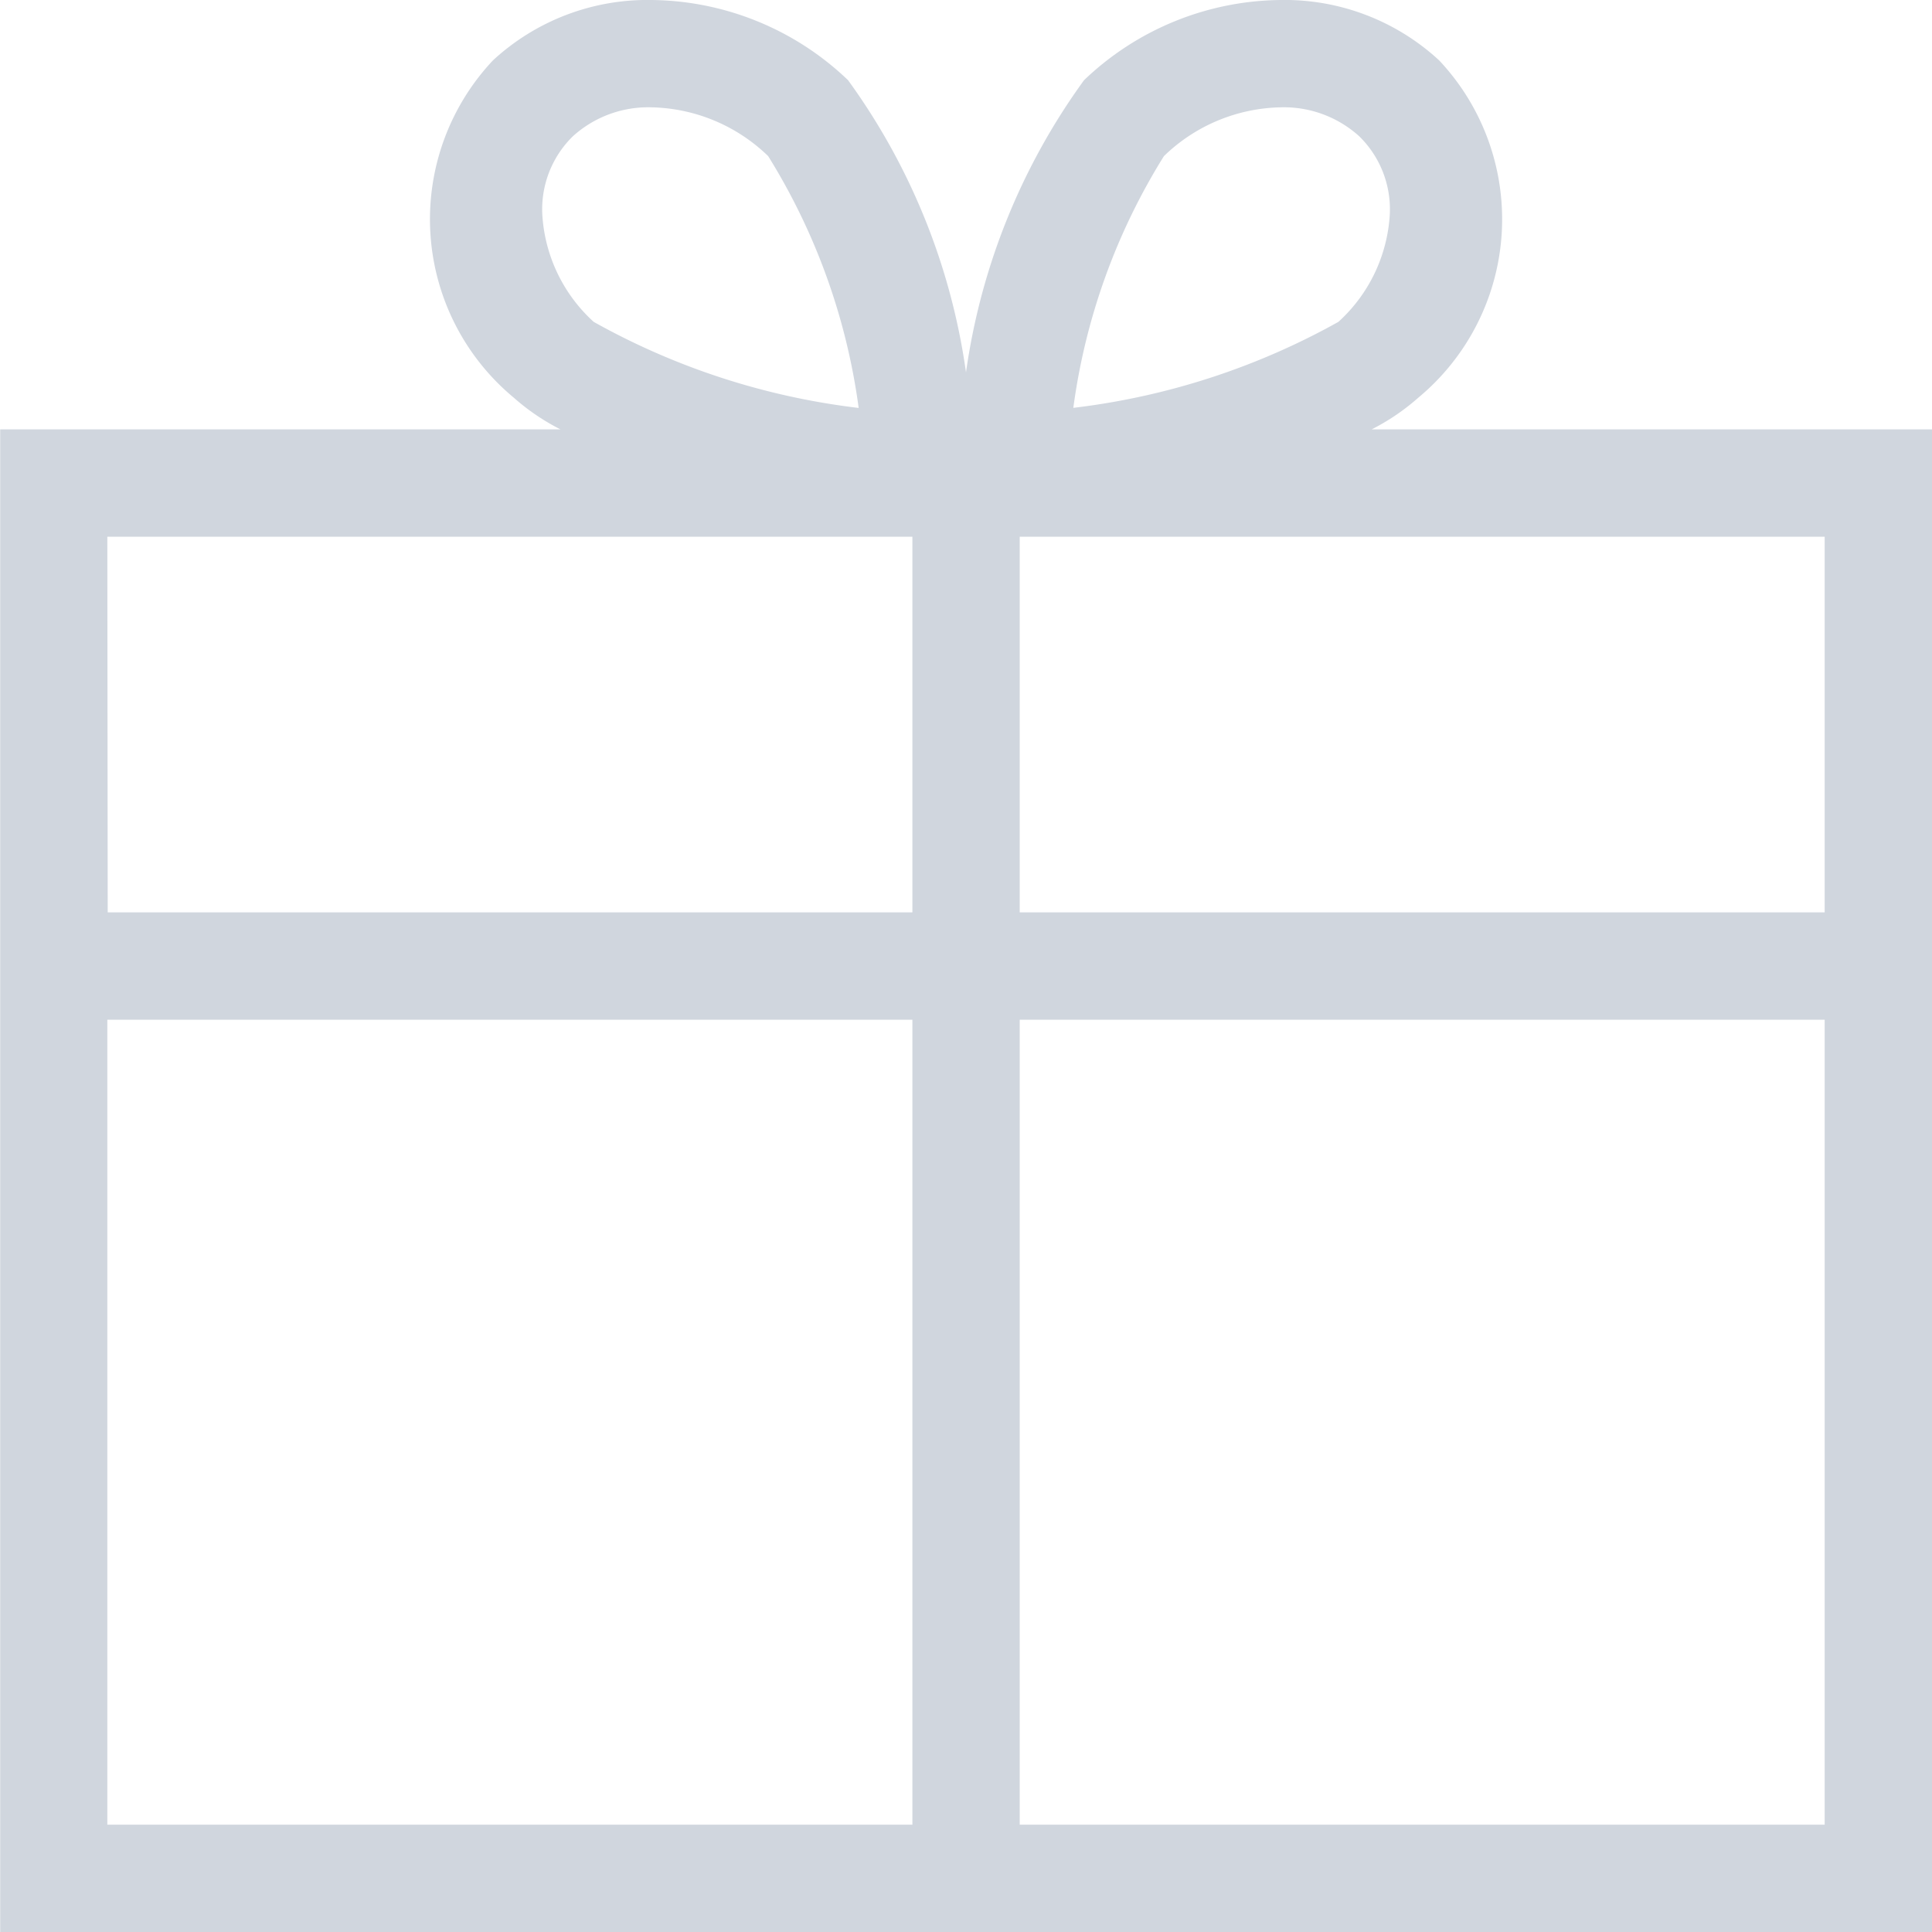 <svg xmlns="http://www.w3.org/2000/svg" width="20" height="20" viewBox="0 0 20 20">
    <path data-name="패스 227" d="M463.784 140.081a2.285 2.285 0 0 0 .483-.328 2.4 2.4 0 0 0 .216-3.492 2.356 2.356 0 0 0-1.64-.625 2.981 2.981 0 0 0-2.036.83 6.74 6.74 0 0 0-1.222 3.025 6.739 6.739 0 0 0-1.221-3.025 2.981 2.981 0 0 0-2.036-.83 2.356 2.356 0 0 0-1.64.625 2.4 2.4 0 0 0 .216 3.492 2.286 2.286 0 0 0 .483.328h-5.8v15.555h20v-15.555zm-2.15-2.829a1.785 1.785 0 0 1 1.209-.505 1.162 1.162 0 0 1 .813.3 1.057 1.057 0 0 1 .313.852 1.629 1.629 0 0 1-.529 1.069 7.418 7.418 0 0 1-2.744.89 6.574 6.574 0 0 1 .938-2.606zm-6.119-.205a1.162 1.162 0 0 1 .813-.3 1.787 1.787 0 0 1 1.209.505 6.6 6.6 0 0 1 .937 2.607 7.4 7.4 0 0 1-2.743-.891 1.629 1.629 0 0 1-.529-1.069 1.057 1.057 0 0 1 .313-.852zm-4.819 4.145h8.334v3.889h-8.33zm0 13.333v-8.333h8.334v8.333zm17.778 0h-8.333v-8.333h8.333zm0-9.444h-8.333v-3.889h8.333z" transform="translate(-449.585 -135.636)" style="fill:#d0d6de"/>
</svg>
